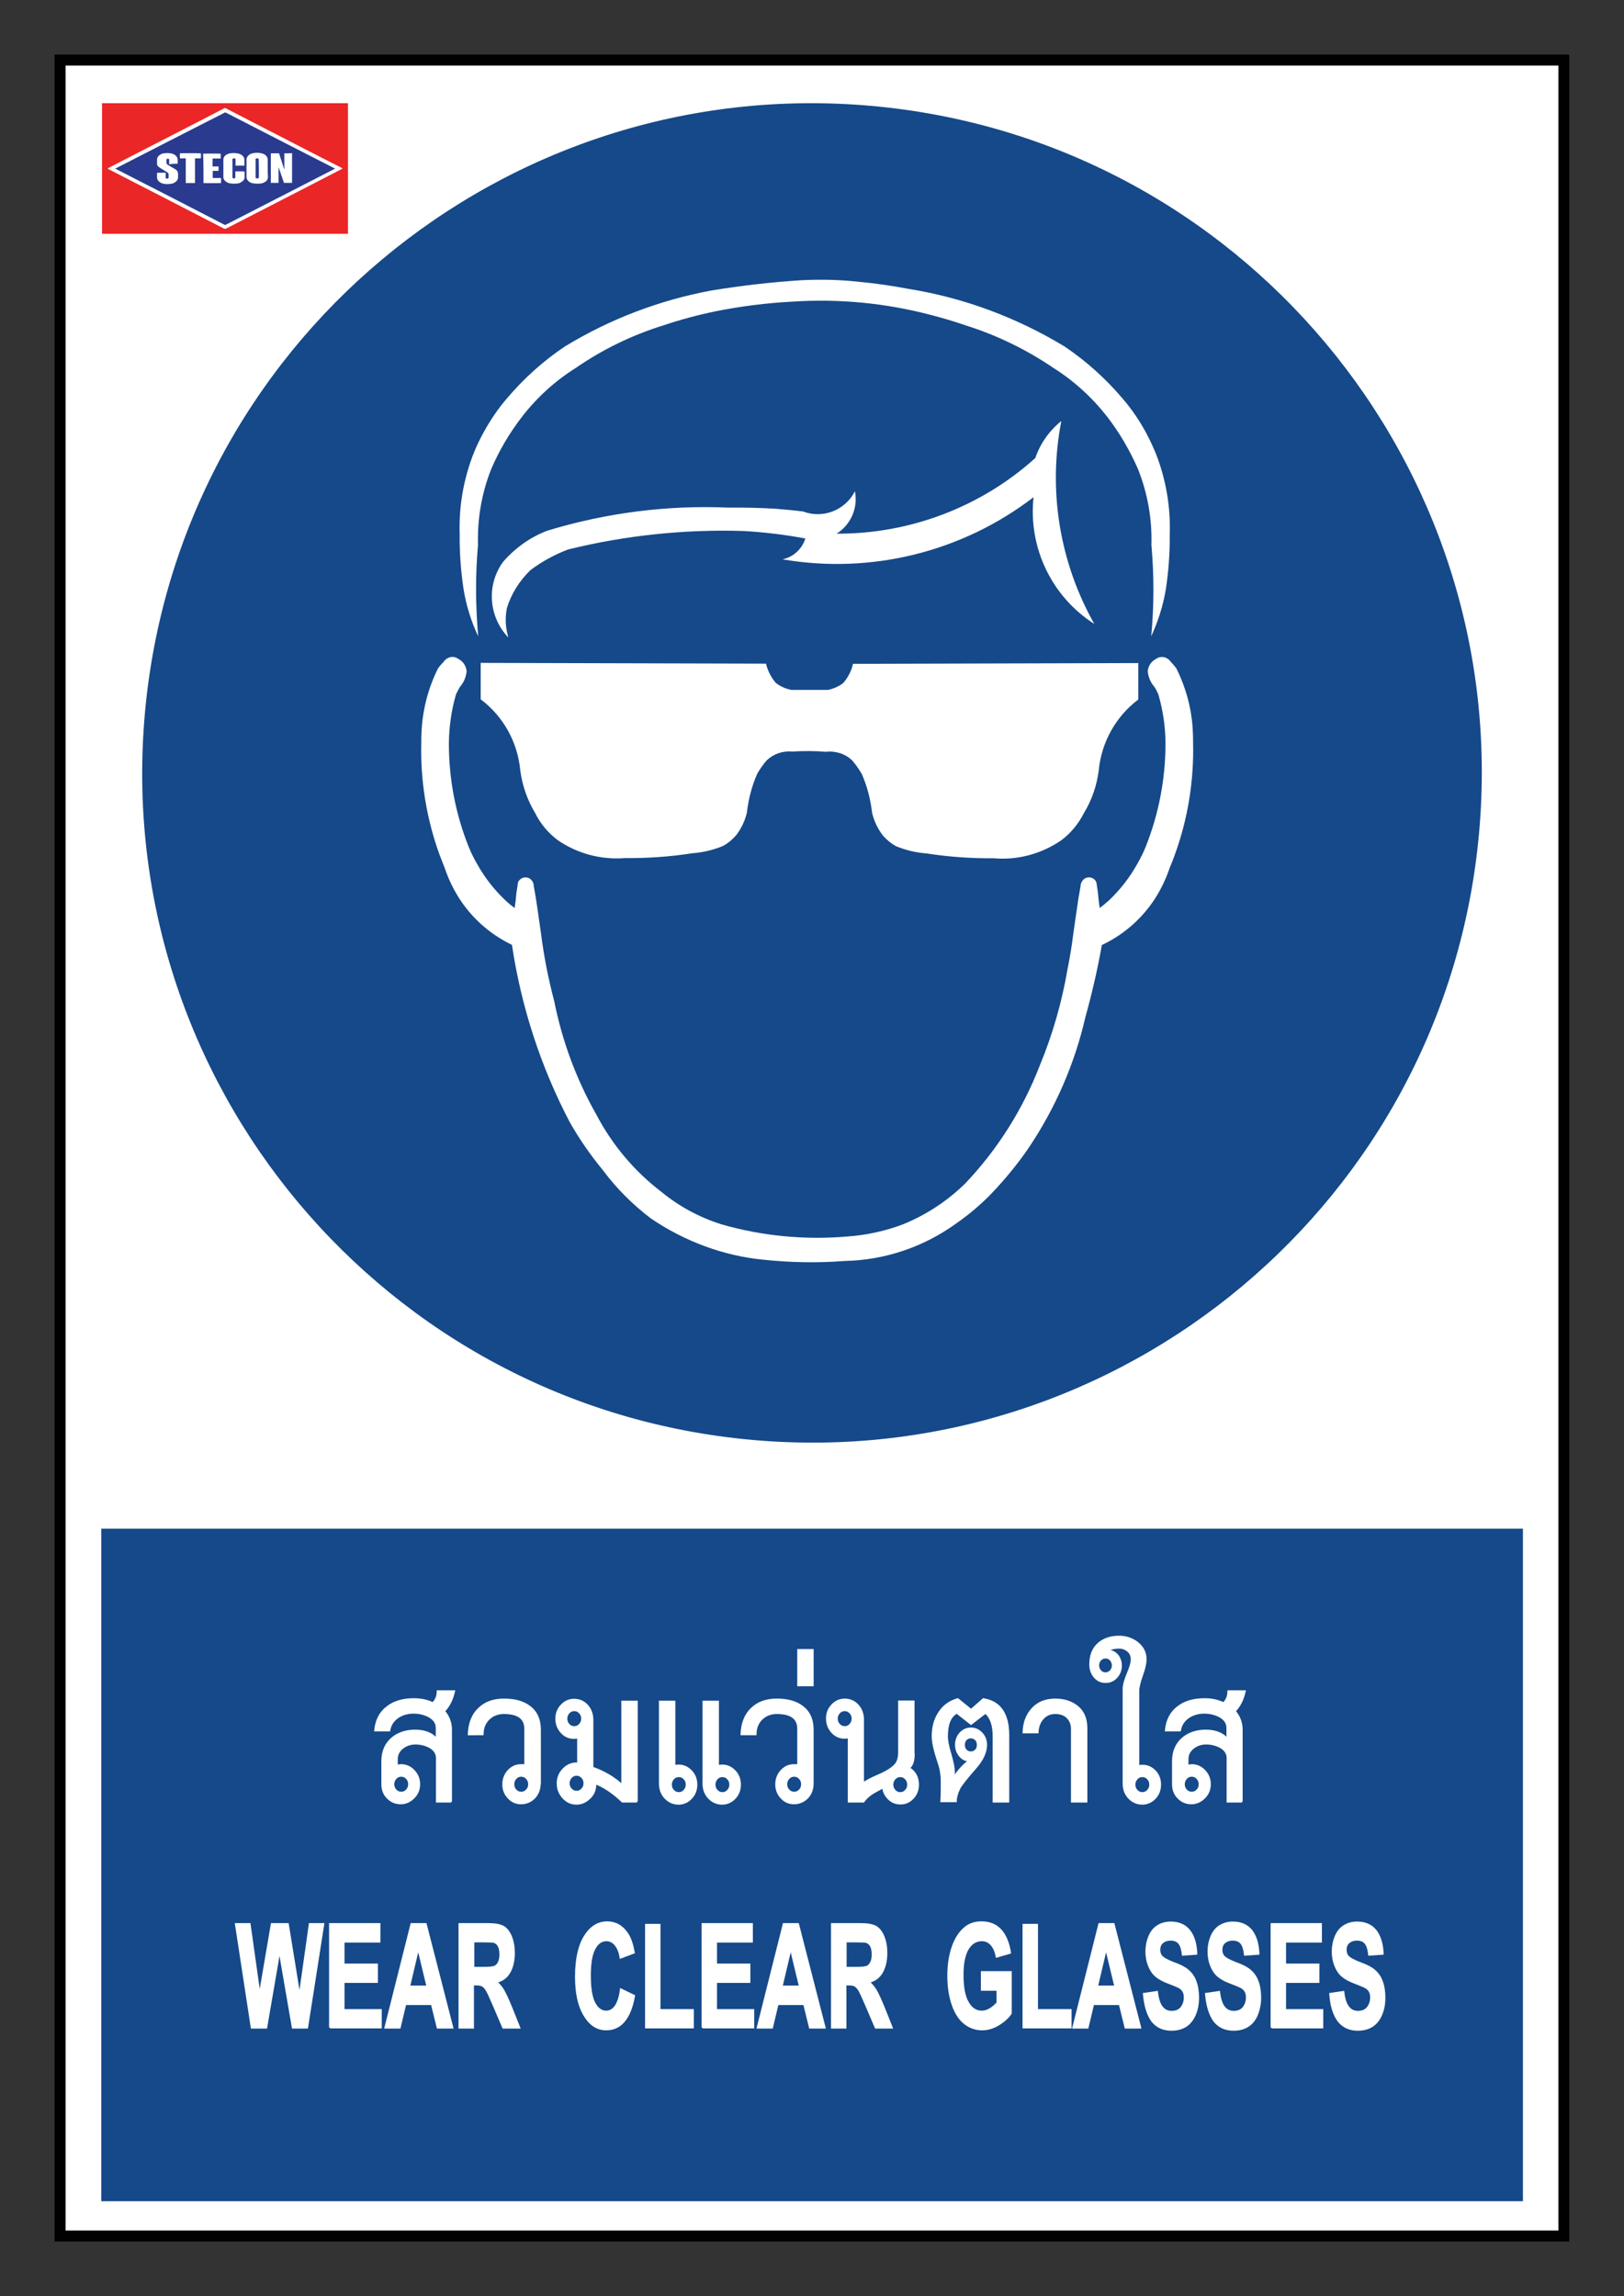 <?xml version="1.0" encoding="utf-8"?>
<!-- Generator: Adobe Illustrator 22.0.0, SVG Export Plug-In . SVG Version: 6.00 Build 0)  -->
<svg version="1.1" id="Layer_1" xmlns="http://www.w3.org/2000/svg" xmlns:xlink="http://www.w3.org/1999/xlink" x="0px" y="0px"
	 viewBox="0 0 841.9 1190.6" style="enable-background:new 0 0 841.9 1190.6;" xml:space="preserve">
<rect x="0" y="0" width="841.9" height="1190.6" fill="#333333" stroke="none"/>
<style type="text/css">
	.st0{fill:none;}
	.st1{fill:#010101;}
	.st2{fill:#FFFFFF;}
	.st3{fill:#154989;}
	.st4{fill:#EB2627;}
	.st5{fill:#2A3B8F;}
	.st6{fill:#FFFFFF;stroke:#FFFFFF;stroke-miterlimit:10;}
	.st7{fill-rule:evenodd;clip-rule:evenodd;fill:#FFFFFF;}
	.st8{fill-rule:evenodd;clip-rule:evenodd;fill:#154989;}
	.st9{fill:#2F3690;}
</style>
<g>
	<g>
		<rect x="0" y="0" class="st0" width="841.9" height="1190.6"/>
		<rect x="28.3" y="28.3" class="st1" width="785.2" height="1133.9"/>
		<rect x="34" y="34" class="st2" width="773.9" height="1122.5"/>
		<rect x="52.5" y="792.6" class="st3" width="737" height="348.7"/>
		<g id="stecon_81_">
			<path id="red_81_" class="st4" d="M52.8,53.5c42.5,0,85,0,127.6,0c0,22.6,0,45.1,0,67.7c-42.5,0-85,0-127.5,0c0-0.2,0-0.5,0-0.7
				c0-22.1,0-44.2,0-66.3C52.9,54,52.8,53.8,52.8,53.5z M55.8,87.4c0.2,0.1,0.4,0.2,0.5,0.3c3.6,1.8,7.1,3.7,10.7,5.5
				c16.4,8.4,32.7,16.8,49.1,25.2c0.4,0.2,0.7,0.2,1.1,0c13.8-7.1,27.6-14.2,41.4-21.3c6.1-3.2,12.3-6.3,18.4-9.5
				c0.1-0.1,0.3-0.2,0.5-0.3c-0.2-0.1-0.3-0.2-0.5-0.3c-3.8-1.9-7.6-3.9-11.4-5.8c-16.2-8.3-32.4-16.7-48.5-25
				c-0.3-0.2-0.5-0.2-0.9,0c-7,3.6-14.1,7.3-21.1,10.9c-12.6,6.5-25.2,12.9-37.7,19.4C56.9,86.8,56.4,87.1,55.8,87.4z"/>
			<g id="white_81_">
				<path class="st2" d="M55.8,87.4c0.6-0.3,1.1-0.6,1.6-0.8c12.6-6.5,25.2-12.9,37.7-19.4c7-3.6,14.1-7.2,21.1-10.9
					c0.3-0.2,0.6-0.1,0.9,0c16.2,8.3,32.4,16.7,48.5,25c3.8,1.9,7.6,3.9,11.4,5.8c0.1,0.1,0.3,0.1,0.5,0.3c-0.2,0.1-0.3,0.2-0.5,0.3
					c-6.1,3.2-12.3,6.3-18.4,9.5c-13.8,7.1-27.6,14.2-41.4,21.3c-0.4,0.2-0.7,0.2-1.1,0C99.7,110,83.4,101.6,67,93.1
					c-3.6-1.8-7.1-3.7-10.7-5.5C56.2,87.6,56,87.5,55.8,87.4z M59.7,87.4c0.2,0.1,0.3,0.2,0.4,0.2c1,0.5,1.9,1,2.9,1.5
					c17.7,9.1,35.5,18.2,53.2,27.3c0.3,0.1,0.5,0.2,0.8,0c12.9-6.6,25.7-13.2,38.6-19.8c5.8-3,11.6-6,17.5-9
					c0.1-0.1,0.3-0.2,0.5-0.3c-0.2-0.1-0.4-0.2-0.6-0.3c-15.9-8.2-31.9-16.4-47.8-24.5c-2.7-1.4-5.5-2.8-8.2-4.2
					c-0.2-0.1-0.4-0.1-0.7,0c-0.3,0.2-0.7,0.4-1.1,0.6C97,68.3,78.6,77.6,60.3,87C60.1,87.1,60,87.2,59.7,87.4z"/>
				<path class="st2" d="M147.4,79.5c1.4,0,2.7,0,4.1,0c0,5.2,0,10.3,0,15.4c-1.4,0-2.8,0-4.2,0c-0.9-2.6-1.8-5.3-2.7-7.9
					c0,0-0.1,0-0.1,0c0,2.6,0,5.2,0,7.9c-1.4,0-2.7,0-4,0c0,0,0,0,0,0c0,0,0,0,0,0c0-0.1,0-0.2,0-0.3c0-4.9,0-9.9,0-14.8
					c0,0,0-0.1,0-0.2c0.1,0,0.3,0,0.4,0c1.2,0,2.3,0,3.5,0c0.4,0,0.4,0,0.5,0.4c0.8,2.5,1.6,5,2.4,7.5c0,0.1,0.1,0.2,0.2,0.4
					C147.4,85,147.4,82.3,147.4,79.5z"/>
				<path class="st2" d="M138.8,87.3c0,1.5,0,3,0,4.5c0,0.8-0.3,1.4-0.8,1.9c-0.7,0.7-1.6,1.2-2.6,1.3c-1.5,0.3-3.1,0.3-4.6-0.1
					c-0.9-0.2-1.6-0.6-2.3-1.3c-0.5-0.5-0.8-1.1-0.8-1.9c0-3,0-6.1,0-9.1c0-0.7,0.2-1.3,0.7-1.8c0.6-0.7,1.4-1.2,2.3-1.4
					c1.7-0.4,3.5-0.4,5.2,0.1c0.7,0.2,1.4,0.6,2,1.2c0.6,0.5,0.9,1.2,0.8,2C138.8,84.3,138.8,85.8,138.8,87.3z M134.2,87.3
					c0-1.5,0-2.9,0-4.4c0-0.7-0.1-0.9-0.8-0.9c-0.1,0-0.2,0-0.2,0c-0.5,0.1-0.6,0.2-0.6,0.7c0,3,0,6,0,9c0,0.5,0.1,0.7,0.6,0.7
					c0.2,0,0.3,0,0.5,0c0.5-0.1,0.6-0.2,0.6-0.7C134.2,90.3,134.2,88.8,134.2,87.3z"/>
				<path class="st2" d="M126.7,88.9c0,0.2,0,0.3,0,0.5c0,0.8,0,1.6,0,2.4c0,0.8-0.3,1.5-0.9,2c-0.7,0.7-1.5,1.1-2.5,1.3
					c-1.5,0.3-3,0.3-4.5-0.1c-0.8-0.2-1.5-0.6-2.2-1.2c-0.6-0.6-0.9-1.2-0.9-2.1c0-3,0-5.9,0-8.9c0-0.9,0.3-1.6,0.9-2.1
					c0.7-0.7,1.6-1.1,2.5-1.2c1.4-0.2,2.9-0.2,4.3,0.1c0.9,0.2,1.6,0.6,2.3,1.2c0.6,0.6,0.9,1.2,0.9,2.1c0,0.8,0,1.7,0,2.5
					c0,0.2,0,0.3,0,0.5c-1.6,0-3.1,0-4.6,0c0-0.2,0-0.3,0-0.5c0-0.9,0-1.7,0-2.6c0-0.5-0.1-0.6-0.6-0.7c-0.1,0-0.2,0-0.3,0
					c-0.7,0.1-0.7,0.3-0.7,0.8c0,2.9,0,5.9,0,8.8c0,0.1,0,0.2,0,0.3c0,0.2,0.1,0.4,0.3,0.4c0.1,0,0.3,0.1,0.4,0.1
					c0.6,0.1,0.8-0.2,0.8-0.8c0-0.8,0-1.5,0-2.3c0-0.2,0-0.3,0-0.5C122.4,88.8,126,88.8,126.7,88.9z"/>
				<path class="st2" d="M105.5,94.9c0-5.1,0-10.2,0-15.3c0.4-0.1,8.7-0.1,9.1,0c0,0.8,0,1.6,0,2.5c-0.1,0-0.3,0-0.4,0
					c-1.1,0-2.2,0-3.3,0c-0.1,0-0.3,0-0.5,0c0,1.4,0,2.7,0,4.1c1,0,2.1,0,3.1,0c0,0.8,0,1.5,0,2.2c-0.4,0.1-0.7,0.1-1,0.1
					c-0.3,0-0.7,0-1,0c-0.3,0-0.7,0-1,0c-0.1,0.3-0.1,2.8,0,3.7c0.1,0,0.3,0,0.5,0c1.1,0,2.2,0,3.3,0c0.2,0,0.3,0,0.5,0
					c0,0.9,0,1.8,0,2.6C114.3,95,106,95,105.5,94.9z"/>
				<path class="st2" d="M101.1,94.9c-1.6,0-3.1,0-4.7,0c0-4.3,0-8.5,0-12.8c-1,0-2,0-3,0c-0.1-0.4-0.1-2.1,0-2.6
					c0.3-0.1,10.4-0.1,10.8,0c0.1,0.3,0.1,2.1,0,2.6c-1,0-2,0-3,0C101.1,86.4,101.1,90.6,101.1,94.9z"/>
				<path class="st2" d="M92.1,84.9c-1.6,0-3.1,0-4.6,0c0-0.2,0-0.3,0-0.5c0-0.6,0-1.2,0-1.8c0-0.4-0.1-0.6-0.5-0.6
					c-0.1,0-0.2,0-0.4,0c-0.3,0-0.5,0.2-0.5,0.5c0,0.6,0,1.1,0,1.7c0,0.4,0.2,0.6,0.5,0.8c0.4,0.2,0.7,0.4,1.1,0.7
					c1,0.6,2,1.1,2.9,1.7c0.1,0.1,0.3,0.2,0.4,0.3c0.7,0.5,1.1,1.2,1.1,2.1c0,0.7,0,1.3,0,2c0,0.7-0.2,1.3-0.7,1.7
					c-0.7,0.7-1.5,1.2-2.4,1.4c-1.5,0.4-3.1,0.4-4.7,0c-0.8-0.2-1.6-0.6-2.2-1.2c-0.6-0.5-0.9-1.2-0.9-2.1c0-0.8,0-1.5,0-2.3
					c0.3-0.1,3.9-0.1,4.5,0c0,0.1,0,0.3,0,0.4c0,0.7,0,1.3,0,2c0,0.4,0.1,0.6,0.5,0.6c0.2,0,0.5,0,0.7-0.1c0.2,0,0.3-0.2,0.3-0.4
					c0-0.6,0-1.2,0-1.8c0-0.3-0.2-0.6-0.4-0.7c-0.4-0.3-0.8-0.5-1.2-0.8c-1-0.6-2-1.2-2.9-1.8c-0.3-0.2-0.6-0.4-0.9-0.7
					c-0.4-0.4-0.6-0.9-0.6-1.5c0-0.7,0-1.3,0-2c0-0.8,0.3-1.4,0.8-1.9c0.7-0.7,1.6-1.2,2.6-1.4c1.4-0.3,2.8-0.3,4.2,0.1
					c0.9,0.2,1.7,0.7,2.3,1.3c0.5,0.5,0.8,1.1,0.8,1.9C92.1,83.5,92.1,84.2,92.1,84.9z"/>
			</g>
			<g id="blue_81_">
				<path class="st5" d="M59.7,87.4c0.3-0.1,0.5-0.2,0.7-0.3c18.3-9.4,36.6-18.8,54.9-28.1c0.4-0.2,0.7-0.4,1.1-0.6
					c0.2-0.1,0.4-0.1,0.7,0c2.7,1.4,5.4,2.8,8.2,4.2c15.9,8.2,31.9,16.4,47.8,24.5c0.2,0.1,0.3,0.2,0.6,0.3
					c-0.2,0.1-0.3,0.2-0.5,0.3c-5.8,3-11.6,6-17.5,9c-12.9,6.6-25.7,13.2-38.6,19.8c-0.3,0.1-0.5,0.1-0.8,0
					C98.5,107.3,80.8,98.2,63,89.1c-1-0.5-1.9-1-2.9-1.5C60,87.5,59.9,87.5,59.7,87.4z M147.4,79.5c0,2.8,0,5.5,0,8.3
					c-0.1-0.1-0.1-0.2-0.2-0.4c-0.8-2.5-1.6-5-2.4-7.5c-0.1-0.4-0.1-0.4-0.5-0.4c-1.2,0-2.3,0-3.5,0c-0.1,0-0.3,0-0.4,0
					c0,0.1,0,0.1,0,0.2c0,4.9,0,9.9,0,14.8c0,0.1,0,0.2,0,0.3c0,0,0,0,0,0c0,0,0,0,0,0c1.3,0,2.7,0,4,0c0-2.7,0-5.3,0-7.9
					c0,0,0.1,0,0.1,0c0.9,2.6,1.8,5.3,2.7,7.9c1.4,0,2.8,0,4.2,0c0-5.1,0-10.2,0-15.4C150.2,79.5,148.8,79.5,147.4,79.5z
					 M138.8,87.3c0-1.5,0-3,0-4.5c0-0.8-0.3-1.5-0.8-2c-0.6-0.6-1.2-1-2-1.2c-1.7-0.5-3.5-0.5-5.2-0.1c-0.9,0.2-1.7,0.7-2.3,1.4
					c-0.4,0.5-0.7,1.1-0.7,1.8c0,3,0,6.1,0,9.1c0,0.8,0.3,1.4,0.8,1.9c0.6,0.7,1.4,1.1,2.3,1.3c1.5,0.3,3.1,0.3,4.6,0.1
					c1-0.2,1.8-0.6,2.6-1.3c0.5-0.5,0.8-1.2,0.8-1.9C138.8,90.3,138.8,88.8,138.8,87.3z M126.7,88.9c-0.6-0.1-4.3-0.1-4.7,0
					c0,0.1,0,0.3,0,0.5c0,0.8,0,1.5,0,2.3c0,0.7-0.2,0.9-0.8,0.8c-0.1,0-0.3,0-0.4-0.1c-0.2-0.1-0.3-0.2-0.3-0.4c0-0.1,0-0.2,0-0.3
					c0-2.9,0-5.9,0-8.8c0-0.5,0-0.7,0.7-0.8c0.1,0,0.2,0,0.3,0c0.5,0.1,0.6,0.2,0.6,0.7c0,0.9,0,1.7,0,2.6c0,0.2,0,0.3,0,0.5
					c1.6,0,3.1,0,4.6,0c0-0.2,0-0.4,0-0.5c0-0.8,0-1.7,0-2.5c0-0.9-0.3-1.5-0.9-2.1c-0.7-0.6-1.4-1-2.3-1.2
					c-1.4-0.3-2.9-0.3-4.3-0.1c-0.9,0.2-1.8,0.6-2.5,1.2c-0.6,0.6-0.9,1.3-0.9,2.1c0,3,0,5.9,0,8.9c0,0.9,0.3,1.6,0.9,2.1
					c0.6,0.6,1.4,1,2.2,1.2c1.5,0.3,3,0.3,4.5,0.1c0.9-0.2,1.8-0.6,2.5-1.3c0.6-0.5,0.9-1.2,0.9-2c0-0.8,0-1.6,0-2.4
					C126.7,89.2,126.7,89.1,126.7,88.9z M92.1,84.9c0-0.7,0-1.4,0-2.1c0-0.8-0.3-1.4-0.8-1.9c-0.7-0.7-1.4-1.1-2.3-1.3
					c-1.4-0.3-2.8-0.3-4.2-0.1c-1,0.2-1.9,0.6-2.6,1.4c-0.5,0.5-0.8,1.1-0.8,1.9c0,0.7,0,1.3,0,2c0,0.6,0.2,1.1,0.6,1.5
					c0.3,0.2,0.6,0.5,0.9,0.7c1,0.6,2,1.2,2.9,1.8c0.4,0.2,0.8,0.5,1.2,0.8c0.2,0.2,0.4,0.4,0.4,0.7c0,0.6,0,1.2,0,1.8
					c0,0.2-0.1,0.4-0.3,0.4c-0.2,0-0.5,0.1-0.7,0.1c-0.4,0-0.5-0.2-0.5-0.6c0-0.7,0-1.3,0-2c0-0.1,0-0.3,0-0.4
					c-0.6-0.1-4.2-0.1-4.5,0c0,0.7,0,1.5,0,2.3c0,0.9,0.3,1.5,0.9,2.1c0.6,0.6,1.4,1,2.2,1.2c1.6,0.4,3.1,0.3,4.7,0
					c0.9-0.2,1.7-0.7,2.4-1.4c0.4-0.5,0.7-1.1,0.7-1.7c0-0.7,0-1.3,0-2c0-0.9-0.4-1.6-1.1-2.1c-0.1-0.1-0.3-0.2-0.4-0.3
					c-1-0.6-2-1.1-2.9-1.7c-0.4-0.2-0.7-0.4-1.1-0.7c-0.3-0.2-0.5-0.4-0.5-0.8c0-0.6,0-1.1,0-1.7c0-0.3,0.2-0.5,0.5-0.5
					c0.1,0,0.2,0,0.4,0c0.4,0,0.5,0.2,0.5,0.6c0,0.6,0,1.2,0,1.8c0,0.1,0,0.3,0,0.5C89.1,84.9,90.6,84.9,92.1,84.9z M105.5,94.9
					c0.5,0.1,8.8,0.1,9.1,0c0-0.9,0-1.7,0-2.6c-0.2,0-0.3,0-0.5,0c-1.1,0-2.2,0-3.3,0c-0.2,0-0.3,0-0.5,0c-0.1-0.8,0-3.3,0-3.7
					c0.3,0,0.7,0,1,0c0.3,0,0.7,0,1,0c0.3,0,0.7,0.1,1-0.1c0-0.7,0-1.5,0-2.2c-1.1,0-2.1,0-3.1,0c0-1.4,0-2.7,0-4.1
					c0.2,0,0.3,0,0.5,0c1.1,0,2.2,0,3.3,0c0.1,0,0.3,0,0.4,0c0-0.9,0-1.7,0-2.5c-0.4-0.1-8.7-0.1-9.1,0
					C105.5,84.7,105.5,89.8,105.5,94.9z M101.1,94.9c0-4.3,0-8.5,0-12.8c1,0,2,0,3,0c0.1-0.5,0.1-2.2,0-2.6
					c-0.4-0.1-10.5-0.1-10.8,0c-0.1,0.4-0.1,2.2,0,2.6c1,0,2,0,3,0c0,4.3,0,8.5,0,12.8C97.9,94.9,99.5,94.9,101.1,94.9z"/>
				<path class="st5" d="M134.2,87.3c0,1.5,0,3,0,4.5c0,0.5-0.1,0.6-0.6,0.7c-0.2,0-0.3,0-0.5,0c-0.5-0.1-0.6-0.2-0.6-0.7
					c0-3,0-6,0-9c0-0.5,0.1-0.6,0.6-0.7c0.1,0,0.2,0,0.2,0c0.7,0,0.8,0.1,0.8,0.9C134.2,84.4,134.2,85.9,134.2,87.3z"/>
			</g>
		</g>
	</g>
	<g>
		<path class="st6" d="M130.5,1051.3l-8.2-53.7h7.1l5.2,36.9l6.3-36.9h8.3l6.1,37.5l5.3-37.5h7l-8.4,53.7h-7.4l-6.9-40.1l-6.9,40.1
			H130.5z"/>
		<path class="st6" d="M171.1,1051.3v-53.7h25.6v9.1h-18.6v11.9h17.3v9h-17.3v14.6h19.3v9H171.1z"/>
		<path class="st6" d="M234.5,1051.3h-7.6l-3-12.2h-13.8l-2.9,12.2h-7.4l13.5-53.7h7.4L234.5,1051.3z M221.6,1030l-4.8-19.9
			l-4.7,19.9H221.6z"/>
		<path class="st6" d="M238.2,1051.3v-53.7h14.7c3.7,0,6.4,0.5,8,1.4c1.7,1,3,2.7,4,5.1c1,2.5,1.5,5.3,1.5,8.5c0,4-0.8,7.4-2.3,10
			c-1.5,2.6-3.8,4.3-6.8,5c1.5,1.4,2.8,2.9,3.7,4.5s2.3,4.5,4,8.7l4.2,10.5h-8.3l-5-11.7c-1.8-4.2-3-6.8-3.7-7.9
			c-0.7-1.1-1.4-1.8-2.1-2.2c-0.7-0.4-1.9-0.6-3.5-0.6h-1.4v22.4H238.2z M245.2,1020.3h5.2c3.3,0,5.4-0.2,6.3-0.7
			c0.8-0.4,1.5-1.2,2-2.3c0.5-1.1,0.7-2.4,0.7-4c0-1.8-0.3-3.3-0.9-4.4c-0.6-1.1-1.5-1.8-2.6-2.1c-0.6-0.1-2.3-0.2-5.1-0.2h-5.4
			V1020.3z"/>
		<path class="st6" d="M321.9,1031.5l6.8,3.3c-1,5.9-2.8,10.2-5.2,13.1s-5.5,4.3-9.2,4.3c-4.6,0-8.4-2.4-11.3-7.3
			c-3-4.9-4.4-11.5-4.4-20c0-8.9,1.5-15.9,4.5-20.8c3-4.9,6.9-7.4,11.7-7.4c4.2,0,7.7,1.9,10.3,5.8c1.6,2.3,2.7,5.6,3.5,9.9
			l-6.9,2.6c-0.4-2.8-1.3-5-2.6-6.6s-2.9-2.4-4.7-2.4c-2.6,0-4.6,1.4-6.2,4.3c-1.6,2.9-2.4,7.5-2.4,13.9c0,6.8,0.8,11.6,2.4,14.5
			c1.6,2.9,3.6,4.3,6.1,4.3c1.9,0,3.4-0.9,4.8-2.7C320.4,1038.3,321.4,1035.5,321.9,1031.5z"/>
		<path class="st6" d="M334.9,1051.3V998h7v44.2h17.3v9H334.9z"/>
		<path class="st6" d="M364.2,1051.3v-53.7h25.6v9.1h-18.6v11.9h17.3v9h-17.3v14.6h19.3v9H364.2z"/>
		<path class="st6" d="M427.5,1051.3h-7.6l-3-12.2h-13.8l-2.9,12.2h-7.4l13.5-53.7h7.4L427.5,1051.3z M414.7,1030l-4.8-19.9
			l-4.7,19.9H414.7z"/>
		<path class="st6" d="M431.3,1051.3v-53.7h14.7c3.7,0,6.4,0.5,8,1.4c1.7,1,3,2.7,4,5.1c1,2.5,1.5,5.3,1.5,8.5c0,4-0.8,7.4-2.3,10
			c-1.5,2.6-3.8,4.3-6.8,5c1.5,1.4,2.8,2.9,3.7,4.5s2.3,4.5,4,8.7l4.2,10.5H454l-5-11.7c-1.8-4.2-3-6.8-3.7-7.9
			c-0.7-1.1-1.4-1.8-2.1-2.2c-0.7-0.4-1.9-0.6-3.5-0.6h-1.4v22.4H431.3z M438.2,1020.3h5.2c3.3,0,5.4-0.2,6.3-0.7
			c0.8-0.4,1.5-1.2,2-2.3c0.5-1.1,0.7-2.4,0.7-4c0-1.8-0.3-3.3-0.9-4.4c-0.6-1.1-1.5-1.8-2.6-2.1c-0.6-0.1-2.3-0.2-5.1-0.2h-5.4
			V1020.3z"/>
		<path class="st6" d="M509,1031.5v-9h15v21.4c-1.5,2.2-3.6,4.1-6.4,5.8c-2.8,1.7-5.6,2.5-8.4,2.5c-3.6,0-6.8-1.2-9.5-3.5
			s-4.7-5.7-6.1-10.1c-1.4-4.4-2-9.1-2-14.3c0-5.6,0.8-10.6,2.3-14.9c1.5-4.3,3.7-7.7,6.6-10c2.2-1.8,5-2.7,8.3-2.7
			c4.3,0,7.6,1.4,10.1,4.2c2.4,2.8,4,6.7,4.7,11.6l-6.9,2c-0.5-2.6-1.4-4.7-2.7-6.2s-3-2.3-5-2.3c-3,0-5.5,1.5-7.3,4.5
			c-1.8,3-2.7,7.5-2.7,13.4c0,6.4,0.9,11.2,2.7,14.3c1.8,3.2,4.2,4.8,7.2,4.8c1.5,0,2.9-0.4,4.4-1.3c1.5-0.9,2.7-2,3.8-3.2v-6.8H509
			z"/>
		<path class="st6" d="M530.6,1051.3V998h7v44.2H555v9H530.6z"/>
		<path class="st6" d="M591.1,1051.3h-7.6l-3-12.2h-13.8l-2.9,12.2h-7.4l13.5-53.7h7.4L591.1,1051.3z M578.2,1030l-4.8-19.9
			l-4.7,19.9H578.2z"/>
		<path class="st6" d="M593,1033.8l6.8-1c0.4,3.5,1.2,6.1,2.5,7.8s2.9,2.5,5.1,2.5c2.2,0,3.9-0.7,5.1-2.2c1.1-1.5,1.7-3.2,1.7-5.2
			c0-1.3-0.2-2.3-0.7-3.2c-0.5-0.9-1.3-1.7-2.5-2.3c-0.8-0.4-2.7-1.2-5.6-2.3c-3.7-1.4-6.4-3.2-7.9-5.3c-2.1-3-3.2-6.6-3.2-10.8
			c0-2.7,0.5-5.3,1.5-7.7c1-2.4,2.4-4.2,4.3-5.4s4.1-1.9,6.8-1.9c4.3,0,7.6,1.5,9.8,4.4s3.3,6.9,3.5,11.8l-7,0.5
			c-0.3-2.8-0.9-4.7-1.9-6c-1-1.2-2.5-1.8-4.4-1.8c-2,0-3.6,0.6-4.8,1.9c-0.7,0.8-1.1,1.9-1.1,3.3c0,1.3,0.3,2.4,1,3.3
			c0.9,1.1,3,2.3,6.4,3.6c3.4,1.2,5.9,2.5,7.5,3.9s2.9,3.1,3.8,5.5c0.9,2.3,1.4,5.2,1.4,8.6c0,3.1-0.5,6-1.6,8.6s-2.7,4.7-4.7,6
			c-2,1.3-4.5,2-7.5,2c-4.4,0-7.7-1.6-10.1-4.7C594.9,1044.4,593.5,1039.8,593,1033.8z"/>
		<path class="st6" d="M625.2,1033.8l6.8-1c0.4,3.5,1.2,6.1,2.5,7.8s2.9,2.5,5.1,2.5c2.2,0,3.9-0.7,5.1-2.2c1.1-1.5,1.7-3.2,1.7-5.2
			c0-1.3-0.2-2.3-0.7-3.2c-0.5-0.9-1.3-1.7-2.5-2.3c-0.8-0.4-2.7-1.2-5.6-2.3c-3.7-1.4-6.4-3.2-7.9-5.3c-2.1-3-3.2-6.6-3.2-10.8
			c0-2.7,0.5-5.3,1.5-7.7c1-2.4,2.4-4.2,4.3-5.4c1.9-1.2,4.1-1.9,6.8-1.9c4.3,0,7.6,1.5,9.8,4.4c2.2,3,3.3,6.9,3.5,11.8l-7,0.5
			c-0.3-2.8-0.9-4.7-1.9-6c-1-1.2-2.5-1.8-4.4-1.8c-2,0-3.6,0.6-4.8,1.9c-0.7,0.8-1.1,1.9-1.1,3.3c0,1.3,0.3,2.4,1,3.3
			c0.9,1.1,3,2.3,6.4,3.6c3.4,1.2,5.9,2.5,7.5,3.9s2.9,3.1,3.8,5.5c0.9,2.3,1.4,5.2,1.4,8.6c0,3.1-0.6,6-1.6,8.6
			c-1.1,2.7-2.7,4.7-4.7,6c-2,1.3-4.5,2-7.5,2c-4.4,0-7.7-1.6-10.1-4.7C627.1,1044.4,625.7,1039.8,625.2,1033.8z"/>
		<path class="st6" d="M659.2,1051.3v-53.7h25.6v9.1h-18.6v11.9h17.3v9h-17.3v14.6h19.3v9H659.2z"/>
		<path class="st6" d="M689.6,1033.8l6.8-1c0.4,3.5,1.2,6.1,2.5,7.8s2.9,2.5,5.1,2.5c2.2,0,3.9-0.7,5.1-2.2c1.1-1.5,1.7-3.2,1.7-5.2
			c0-1.3-0.2-2.3-0.7-3.2c-0.5-0.9-1.3-1.7-2.5-2.3c-0.8-0.4-2.7-1.2-5.6-2.3c-3.7-1.4-6.4-3.2-7.9-5.3c-2.1-3-3.2-6.6-3.2-10.8
			c0-2.7,0.5-5.3,1.5-7.7c1-2.4,2.4-4.2,4.3-5.4c1.9-1.2,4.1-1.9,6.8-1.9c4.3,0,7.6,1.5,9.8,4.4c2.2,3,3.3,6.9,3.5,11.8l-7,0.5
			c-0.3-2.8-0.9-4.7-1.9-6c-1-1.2-2.5-1.8-4.4-1.8c-2,0-3.6,0.6-4.8,1.9c-0.7,0.8-1.1,1.9-1.1,3.3c0,1.3,0.3,2.4,1,3.3
			c0.9,1.1,3,2.3,6.4,3.6c3.4,1.2,5.9,2.5,7.5,3.9s2.9,3.1,3.8,5.5c0.9,2.3,1.4,5.2,1.4,8.6c0,3.1-0.5,6-1.6,8.6
			c-1.1,2.7-2.7,4.7-4.7,6c-2,1.3-4.5,2-7.5,2c-4.4,0-7.7-1.6-10.1-4.7C691.4,1044.4,690,1039.8,689.6,1033.8z"/>
	</g>
	<g>
		<path class="st6" d="M234,934.1h-7.5v-22.5c0-2.6-1.4-4.6-4.1-6c-2.1-1-4.4-1.6-7-1.6c-2.5,0-4.6,0.7-6.4,2
			c-2.2,1.6-3.3,3.6-3.3,6.2v3.3c1.1-0.2,1.9-0.3,2.2-0.3c2.6,0,4.8,1,6.6,2.9c1.9,2,2.8,4.3,2.8,7c0,2.8-1,5.1-2.9,7
			c-1.9,1.9-4.2,2.9-6.6,2.9c-2.7,0-4.9-0.9-6.8-2.8c-1.9-1.9-2.8-4.2-2.8-7.1v-12c0-5.1,1.8-9.1,5.3-12c3.1-2.5,7-3.8,11.7-3.8
			c5,0,8.7,1.5,11.2,4.4v-5.8c0-2.7-1.5-4.7-4.4-6.2c-2.3-1.1-4.8-1.7-7.6-1.7c-3.1,0-5.8,0.8-8.1,2.3c-2.5,1.7-4,4-4.5,6.9h-7.3
			c0.5-5.3,2.6-9.4,6.4-12.2c3.5-2.7,8.1-4,13.7-4c3.6,0,6.9,0.7,9.8,2.1c1.7-1.6,2.5-3.7,2.5-6.2h8.5c-1,4.4-2.7,7.8-5.2,10.3
			c2.4,2.8,3.6,6,3.6,9.6V934.1z M212.1,925.1c0-1.2-0.4-2.3-1.2-3.1c-0.8-0.9-1.8-1.3-2.9-1.3c-1.1,0-2.1,0.4-2.9,1.3
			c-0.8,0.9-1.2,1.9-1.2,3.1c0,1.2,0.4,2.3,1.2,3.1c0.8,0.9,1.8,1.3,2.9,1.3c1.1,0,2.1-0.4,2.9-1.3
			C211.6,927.4,212.1,926.4,212.1,925.1z"/>
		<path class="st6" d="M279.8,924.6c0,3-0.9,5.5-2.8,7.5c-1.9,1.9-4.1,2.9-6.9,2.9c-2.6,0-4.8-1-6.5-2.9c-1.8-1.9-2.7-4.2-2.7-6.9
			c0-2.8,0.9-5.1,2.7-7.1c1.8-1.9,3.9-2.9,6.5-2.9c0.9,0,1.6,0,2.2,0.1v-18.9c0-5.5-3.7-8.2-11.1-8.2c-3.1,0-5.7,1-7.8,3
			c-2.1,2-3.2,4.7-3.2,8H243c0.2-5.7,2-10.2,5.3-13.3c3.3-3.2,7.6-4.7,13-4.7c5.3,0,9.6,1.1,12.8,3.4c3.9,2.7,5.8,6.8,5.8,12.4
			V924.6z M274.3,925.1c0-1.2-0.4-2.3-1.2-3.1c-0.8-0.9-1.8-1.3-2.9-1.3c-1.1,0-2.1,0.4-2.9,1.3c-0.8,0.9-1.2,1.9-1.2,3.1
			c0,1.2,0.4,2.3,1.2,3.1c0.8,0.9,1.8,1.3,2.9,1.3c1.1,0,2.1-0.4,2.9-1.3C273.9,927.4,274.3,926.4,274.3,925.1z"/>
		<path class="st6" d="M330.2,934.1h-7.5c-4.7-4.5-9.4-7.7-14.1-9.5v0.7c0,2.8-1,5.1-3,7c-2,1.9-4.2,2.9-6.7,2.9c-2.7,0-5-1-6.9-3.1
			s-2.9-4.5-2.9-7.4c0-2.9,1-5.3,2.9-7.3c1.9-2,4.2-3.1,6.9-3.1h0.8v-13.5c-0.8,0.2-1.5,0.3-2.1,0.3c-2.6,0-4.8-1-6.5-2.9
			c-1.8-2-2.7-4.3-2.7-7.1c0-2.7,0.9-5,2.7-6.9c1.8-1.9,3.9-2.9,6.5-2.9c2.7,0,5,1,6.8,3c1.8,2,2.7,4.5,2.7,7.5v24.7
			c6.4,2.3,11.5,5.4,15.5,9.2v-43.4h7.5V934.1z M301.8,891.1c0-1.2-0.4-2.3-1.2-3.1c-0.8-0.9-1.8-1.3-2.9-1.3
			c-1.1,0-2.1,0.4-2.9,1.3c-0.8,0.9-1.2,1.9-1.2,3.1c0,1.2,0.4,2.3,1.2,3.1c0.8,0.9,1.8,1.3,2.9,1.3c1.1,0,2.1-0.4,2.9-1.3
			C301.4,893.3,301.8,892.3,301.8,891.1z M303,924.6c0-1.2-0.4-2.3-1.2-3.1c-0.8-0.9-1.8-1.3-2.9-1.3c-1.1,0-2.1,0.4-2.9,1.3
			c-0.8,0.9-1.2,1.9-1.2,3.1c0,1.2,0.4,2.3,1.2,3.1c0.8,0.9,1.8,1.3,2.9,1.3c1.1,0,2.1-0.4,2.9-1.3C302.6,926.9,303,925.8,303,924.6
			z"/>
		<path class="st6" d="M361,925.3c0,2.8-0.9,5.1-2.7,7s-4,2.9-6.5,2.9c-2.7,0-5-1-6.9-3c-1.9-2-2.8-4.5-2.8-7.5v-42.4h7.5v33.4
			c0.4-0.2,1.1-0.3,2.2-0.3c2.5,0,4.7,1,6.5,2.9C360.1,920.2,361,922.5,361,925.3z M356,925.3c0-1.2-0.4-2.3-1.2-3.1
			c-0.8-0.9-1.8-1.3-2.9-1.3c-1.1,0-2.1,0.4-2.9,1.3c-0.8,0.9-1.2,1.9-1.2,3.1c0,1.2,0.4,2.3,1.2,3.1c0.8,0.9,1.8,1.3,2.9,1.3
			c1.1,0,2.1-0.4,2.9-1.3C355.6,927.5,356,926.5,356,925.3z M383.6,925.3c0,2.8-0.9,5.1-2.7,7c-1.8,1.9-4,2.9-6.5,2.9
			c-2.7,0-5-1-6.9-3c-1.9-2-2.8-4.5-2.8-7.5v-42.4h7.5v33.4c0.4-0.2,1.1-0.3,2.2-0.3c2.5,0,4.7,1,6.5,2.9
			C382.7,920.2,383.6,922.5,383.6,925.3z M378.6,925.3c0-1.2-0.4-2.3-1.2-3.1c-0.8-0.9-1.8-1.3-2.9-1.3c-1.1,0-2.1,0.4-2.9,1.3
			c-0.8,0.9-1.2,1.9-1.2,3.1c0,1.2,0.4,2.3,1.2,3.1c0.8,0.9,1.8,1.3,2.9,1.3c1.1,0,2.1-0.4,2.9-1.3
			C378.2,927.5,378.6,926.5,378.6,925.3z"/>
		<path class="st6" d="M421.3,924.6c0,3-0.9,5.5-2.8,7.5c-1.9,1.9-4.2,2.9-6.9,2.9c-2.6,0-4.8-1-6.5-2.9c-1.8-1.9-2.7-4.2-2.7-6.9
			c0-2.8,0.9-5.1,2.7-7.1c1.8-1.9,3.9-2.9,6.5-2.9c0.9,0,1.6,0,2.2,0.1v-18.9c0-5.5-3.7-8.2-11.1-8.2c-3.1,0-5.7,1-7.8,3
			c-2.1,2-3.2,4.7-3.2,8h-7.3c0.2-5.7,2-10.2,5.3-13.3c3.3-3.2,7.6-4.7,13-4.7c5.3,0,9.6,1.1,12.8,3.4c3.9,2.7,5.8,6.8,5.8,12.4
			V924.6z M415.8,925.1c0-1.2-0.4-2.3-1.2-3.1c-0.8-0.9-1.8-1.3-2.9-1.3c-1.1,0-2.1,0.4-2.9,1.3c-0.8,0.9-1.2,1.9-1.2,3.1
			c0,1.2,0.4,2.3,1.2,3.1c0.8,0.9,1.8,1.3,2.9,1.3c1.1,0,2.1-0.4,2.9-1.3C415.4,927.4,415.8,926.4,415.8,925.1z"/>
		<path class="st6" d="M421.3,873.8h-7.5v-18.3h7.5V873.8z"/>
		<path class="st6" d="M473.7,909.5c0,3.5-0.8,5.9-2.5,7.2c3.1,1.9,4.7,4.8,4.7,8.6c0,2.8-0.9,5.1-2.7,7c-1.8,1.9-3.9,2.8-6.4,2.8
			c-2.3,0-4.4-0.8-6-2.4c-1.7-1.6-2.7-3.6-3-6c-2.6,1.4-4.4,2.4-5.6,3.1c-1.9,1.3-3.5,2.7-4.6,4.3H440v-33.4
			c-0.8,0.2-1.5,0.3-2.1,0.3c-2.6,0-4.8-1-6.5-2.9c-1.8-2-2.7-4.3-2.7-7.1c0-2.7,0.9-5,2.7-6.9c1.8-1.9,3.9-2.9,6.5-2.9
			c2.7,0,5,1,6.8,3c1.8,2,2.7,4.5,2.7,7.5v33c1.3-1,4.2-2.6,8.7-4.5c4-1.8,6.8-3.6,8.3-5.5c1.1-1.3,1.7-3.4,1.7-6.2v-26.3h7.5V909.5
			z M442,891.1c0-1.2-0.4-2.3-1.2-3.1c-0.8-0.9-1.8-1.3-2.9-1.3c-1.1,0-2.1,0.4-2.9,1.3c-0.8,0.9-1.2,1.9-1.2,3.1
			c0,1.2,0.4,2.3,1.2,3.1c0.8,0.9,1.8,1.3,2.9,1.3c1.1,0,2.1-0.4,2.9-1.3C441.6,893.3,442,892.3,442,891.1z M470.8,925.3
			c0-1.2-0.4-2.2-1.2-3.1c-0.8-0.9-1.8-1.3-2.9-1.3c-1.1,0-2.1,0.4-2.9,1.3c-0.8,0.9-1.2,1.9-1.2,3.1c0,1.2,0.4,2.2,1.2,3.1
			c0.8,0.9,1.8,1.3,2.9,1.3c1.1,0,2.1-0.4,2.9-1.3C470.4,927.6,470.8,926.5,470.8,925.3z"/>
		<path class="st6" d="M522.6,934.1h-7.5v-34.1c0-5.5-1.4-9.5-4.2-12l-7.5,5.8l-7.4-5.8c-3.4,1.8-5.1,5.9-5.1,12.3
			c0,2.1,0.6,5.2,1.8,9.2c1.2,4.1,1.8,7.1,1.8,9.1c0,1.4-0.2,2.8-0.7,4.3c0.5-1.2,1.7-2.9,3.5-5.1c1.9-2.2,3.6-3.8,5.3-4.9
			c-2.2-0.2-3.9-1.1-5.1-2.7c-1.3-1.6-1.9-3.5-1.9-5.5c0-2.3,0.7-4.3,2.2-6c1.5-1.6,3.3-2.5,5.5-2.5c2.2,0,4,0.8,5.6,2.5
			c1.5,1.6,2.3,3.6,2.3,6c0,3.7-1.8,7.7-5.4,11.8c-4.8,5.5-7.7,9.1-8.5,10.8c-1.2,2.5-1.8,4.7-1.8,6.6h-7.5c0.2-3.3,0.2-6.6,0.2-10
			c0-3.5-0.5-6.7-1.5-9.6c-2.1-6.2-3.2-10.9-3.2-14c0-4.8,1.1-8.9,3.4-12.3c2.2-3.5,5.4-5.8,9.6-7l6.9,5.6l6.4-5.6
			c8.6,1.4,12.9,7.6,12.9,18.7V934.1z M506.9,904.7c0-1.1-0.3-2.1-1-2.8c-0.7-0.7-1.6-1.1-2.6-1.1c-1,0-1.9,0.4-2.6,1.1
			c-0.7,0.7-1,1.7-1,2.8c0,1.1,0.3,2.1,1,2.8c0.7,0.7,1.5,1.1,2.6,1.1c1,0,1.9-0.4,2.6-1.1C506.6,906.8,506.9,905.9,506.9,904.7z"/>
		<path class="st6" d="M563.2,934.1h-7.5v-37.7c0-2.4-0.8-4.4-2.3-5.9c-1.5-1.5-3.6-2.3-6.3-2.3c-2.7,0-4.8,0.9-6.5,2.8
			c-1.7,1.9-2.6,4.3-2.7,7.2h-7.3c0.2-5.2,1.8-9.3,4.8-12.4c2.9-3.1,6.8-4.6,11.7-4.6c4.5,0,8.3,1.2,11.4,3.7
			c3.1,2.5,4.7,6.2,4.7,11.2V934.1z"/>
		<path class="st6" d="M601.4,925.3c0,2.8-0.9,5.1-2.7,7s-4,2.9-6.5,2.9c-2.7,0-5-1-6.9-3c-1.9-2-2.8-4.5-2.8-7.5v-49
			c0-2,0.7-4.6,2.1-7.9c1.4-3.3,2.1-5.7,2.1-7.3c0-1.9-0.6-3.4-1.9-4.5c-1.3-1.1-2.8-1.7-4.5-1.7c-2.7,0-4.8,0.5-6,1.6
			c2,0,3.7,0.8,5.1,2.5c1.1,1.5,1.7,3.2,1.7,5.2c0,2.3-0.8,4.4-2.3,6c-1.5,1.7-3.4,2.5-5.7,2.5c-2.3,0-4.2-0.9-5.7-2.7
			s-2.2-3.9-2.2-6.4c0-4.7,1.4-8.3,4.4-10.9c2.7-2.3,6.2-3.5,10.5-3.5c3.5,0,6.6,1,9.3,3c3,2.3,4.5,5.2,4.5,8.7c0,2-0.6,4.8-1.9,8.4
			c-1.3,3.6-1.9,6.3-1.9,8.1v39c0.4-0.2,1.1-0.3,2.2-0.3c2.5,0,4.7,1,6.5,2.9C600.5,920.2,601.4,922.5,601.4,925.3z M576.9,863.5
			c0-1.1-0.4-2.1-1.1-2.9s-1.6-1.2-2.7-1.2c-1,0-1.9,0.4-2.7,1.2c-0.7,0.8-1.1,1.7-1.1,2.9c0,1.1,0.4,2.1,1.1,2.9
			c0.7,0.8,1.6,1.2,2.7,1.2c1,0,1.9-0.4,2.7-1.2C576.5,865.6,576.9,864.7,576.9,863.5z M596.3,925.3c0-1.2-0.4-2.3-1.2-3.1
			c-0.8-0.9-1.8-1.3-2.9-1.3c-1.1,0-2.1,0.4-2.9,1.3c-0.8,0.9-1.2,1.9-1.2,3.1c0,1.2,0.4,2.3,1.2,3.1c0.8,0.9,1.8,1.3,2.9,1.3
			c1.1,0,2.1-0.4,2.9-1.3C595.9,927.5,596.3,926.5,596.3,925.3z"/>
		<path class="st6" d="M643.9,934.1h-7.5v-22.5c0-2.6-1.4-4.6-4.1-6c-2.1-1-4.4-1.6-7-1.6c-2.5,0-4.6,0.7-6.4,2
			c-2.2,1.6-3.3,3.6-3.3,6.2v3.3c1.1-0.2,1.9-0.3,2.2-0.3c2.6,0,4.8,1,6.6,2.9c1.9,2,2.8,4.3,2.8,7c0,2.8-1,5.1-2.9,7
			c-1.9,1.9-4.2,2.9-6.6,2.9c-2.7,0-4.9-0.9-6.8-2.8c-1.9-1.9-2.8-4.2-2.8-7.1v-12c0-5.1,1.8-9.1,5.3-12c3.1-2.5,7-3.8,11.7-3.8
			c5,0,8.7,1.5,11.2,4.4v-5.8c0-2.7-1.5-4.7-4.4-6.2c-2.3-1.1-4.8-1.7-7.6-1.7c-3.1,0-5.8,0.8-8.1,2.3c-2.5,1.7-4,4-4.5,6.9h-7.3
			c0.5-5.3,2.6-9.4,6.4-12.2c3.5-2.7,8.1-4,13.7-4c3.6,0,6.9,0.7,9.8,2.1c1.7-1.6,2.5-3.7,2.5-6.2h8.5c-1,4.4-2.7,7.8-5.2,10.3
			c2.4,2.8,3.6,6,3.6,9.6V934.1z M621.9,925.1c0-1.2-0.4-2.3-1.2-3.1c-0.8-0.9-1.8-1.3-2.9-1.3c-1.1,0-2.1,0.4-2.9,1.3
			c-0.8,0.9-1.2,1.9-1.2,3.1c0,1.2,0.4,2.3,1.2,3.1c0.8,0.9,1.8,1.3,2.9,1.3c1.1,0,2.1-0.4,2.9-1.3
			C621.5,927.4,621.9,926.4,621.9,925.1z"/>
	</g>
	<g>
		<path class="st3" d="M451.7,54.9c191,17,332.1,185.6,315.1,376.6c-17,191-185.6,332.1-376.6,315.1C199.2,729.6,58.1,561,75.1,370
			C92.1,179,260.7,37.9,451.7,54.9"/>
		<g>
			<path class="st7" d="M371,161.4c-9.2,1.9-18.2,4.3-27.1,7.3c-16.1,5-31.4,12.4-45.3,22c-10.7,6.7-20.2,15.3-28,25.4
				c-6.4,8.3-11.8,17.4-15.9,27c-5,12.5-7.3,26-6.9,39.4c-1.4,15.8-1.3,31.6,0.1,47.4c-3.7-7.8-6.2-16-7.6-24.5
				c-1.4-9.4-2.1-18.8-2-28.3c-0.5-14.4,2-28.8,7.3-42.2c1.3-3.3,2.9-6.6,4.6-9.8c3.5-6.5,7.6-12.7,12.4-18.3
				c8.8-10.4,18.9-19.6,30.3-27.2c23.3-14.2,49.1-24,76-29c15.4-2.5,30.8-4.3,46.4-5.3c10-0.5,20-0.3,29.9,0.8
				c8.7,0.8,17.4,2.1,25.9,3.7c28.6,4.6,55.9,14.8,80.7,29.8c11.3,7.6,21.5,16.8,30.3,27.2c4.8,5.6,9,11.8,12.4,18.3
				c1.7,3.2,3.2,6.5,4.6,9.8c5.3,13.4,7.8,27.8,7.3,42.2c0.1,9.5-0.6,19-2,28.3c-1.4,8.5-4,16.7-7.6,24.5
				c1.5-15.7,1.5-31.6,0.1-47.4c0.4-13.5-2-26.9-7-39.4c-4.2-9.6-9.5-18.7-15.9-27c-7.8-10-17.2-18.6-28-25.4
				c-14-9.5-29.2-16.9-45.4-22c-6-2.1-12.2-3.9-18.4-5.5c-23.3-6.1-47.4-8.4-71.5-6.8C397.3,157.1,384,158.8,371,161.4"/>
			<path class="st7" d="M337.5,631.8c-9.4-7.1-17.8-15.5-24.9-25c-6.4-7.8-12.2-16.1-17.2-24.9c-15.1-28.8-25.2-59.9-30-92
				c-10.4-5-19.4-12.6-26-22.1c-3.8-5.5-6.8-11.6-8.9-17.9c-0.9-2.3-1.8-4.5-2.7-6.9c-6.7-18.6-9.9-38.2-9.4-57.9
				c0-1.7,0-3.5,0.1-5.2c0.5-11.6,3.4-23,8.6-33.4c0.9-1.2,1.9-2.4,3-3.5c0.8-1.2,2.1-2,3.5-2.3c1.4-0.3,2.9,0.1,4.1,1
				c2.4,1.2,4,3.7,4.2,6.4c-0.3,3-1.5,5.8-3.5,8.1c-0.7,1.2-1.4,2.5-2,3.8c-2.4,8.3-3.6,16.8-3.7,25.5c0,18.5,3.5,36.8,10.4,53.9
				c1.2,2.9,2.6,5.7,4.2,8.5c4,7.2,9.1,13.7,15.1,19.3c1.4,1.3,2.9,2.5,4.4,3.6c0.4-2.6,0.7-5.2,0.9-7.8c0.3-1.8,0.6-3.6,0.8-5.4
				c0.5-1.3,1.7-2.3,3-2.6c1.4-0.3,2.8,0.1,3.8,1.1c0.9,0.8,1.4,2,1.4,3.2c0.8,4.4,1.5,8.7,2.1,13.1l1.6,11.1
				c1.5,12,3.8,23.8,6.9,35.5c4.1,20.6,11.4,40.5,21.8,58.8c8.2,15.7,19.7,29.4,33.7,40.1c9.2,7.6,19.8,13.3,31.2,16.9
				c21.2,6.1,43.4,8.2,65.4,6.3c9.8-0.7,19.5-2.8,28.7-6.3c12.1-4.9,23-12.1,32.3-21.2c16.8-17.7,29.9-38.5,38.7-61.3
				c6.6-16,11.4-32.7,14.3-49.7c1.3-6.3,2.3-12.7,3.1-19.1l1.6-11.1c0.6-4.4,1.3-8.8,2.1-13.1c0-1.2,0.6-2.3,1.4-3.2
				c1-1,2.4-1.4,3.8-1.1c1.4,0.3,2.5,1.2,3,2.6c0.3,1.8,0.5,3.6,0.8,5.4c0.2,2.6,0.5,5.2,0.9,7.8c1.5-1.1,3-2.4,4.4-3.6
				c6-5.6,11.1-12.1,15.1-19.3c1.6-2.8,3-5.6,4.2-8.5c6.9-17.2,10.4-35.4,10.4-53.9c0-8.6-1.3-17.2-3.7-25.5c-0.6-1.3-1.2-2.6-2-3.8
				c-2-2.3-3.2-5.1-3.5-8.1c0.2-2.7,1.8-5.2,4.2-6.4c1.2-0.9,2.6-1.2,4.1-1c1.4,0.3,2.7,1.1,3.5,2.3c1.1,1.1,2.1,2.3,3,3.5
				c5.2,10.4,8.2,21.8,8.6,33.4c0.1,1.7,0.1,3.5,0.1,5.2c0.5,19.7-2.7,39.4-9.4,57.9c-0.8,2.3-1.7,4.6-2.7,6.9
				c-2.1,6.3-5.1,12.4-8.9,17.9c-6.7,9.6-15.7,17.2-26.3,22.2c-2.2,12.6-5.1,25-8.5,37.3c-5.6,24.4-15.7,47.6-29.8,68.4
				c-5.5,8-11.7,15.5-18.3,22.5c-5.8,6.1-12.2,11.5-19.1,16.3c-16.8,12.1-36.9,18.9-57.7,19.3c-14.1,1.1-28.4,0.8-42.5-0.7
				C375.2,651.1,355,643.7,337.5,631.8"/>
			<path class="st7" d="M410.7,389.7c-4.9-0.5-9.7,1.2-13.2,4.5c-1.9,2.2-3.6,4.6-5,7.1c-2.8,6.4-4.5,13.1-5.3,20
				c-1,4.3-2.9,8.3-5.6,11.8c-1.9,2.2-4.2,4.1-6.7,5.5c-5.1,2.1-10.5,3.4-16,3.8c-11.5,1.8-23.1,2.6-34.8,2.5
				c-12.5,1-24.9-2.3-35.1-9.4c-4.9-3.7-8.9-8.5-11.6-14c-4.1-6.8-6.7-14.4-7.7-22.2c-1.4-14.6-8.8-27.9-20.5-36.7v-18.9l147.9,0.4
				c0.9,3.7,2.6,7.1,5.1,10c2.3,1.8,5.1,3,7.9,3.6l19.2,0c2.8-0.6,5.5-1.8,7.8-3.5c2.5-2.9,4.3-6.3,5.1-10l147.9-0.4v18.9
				c-11.7,8.8-19.1,22.2-20.5,36.7c-1,7.9-3.6,15.5-7.7,22.2c-2.8,5.5-6.7,10.3-11.6,14c-10.3,7.1-22.7,10.5-35.1,9.4
				c-11.6,0.1-23.3-0.7-34.8-2.5c-5.5-0.4-10.9-1.7-16-3.8c-2.5-1.4-4.8-3.3-6.7-5.5c-2.7-3.5-4.6-7.5-5.6-11.8
				c-0.8-6.9-2.5-13.6-5.3-20c-1.4-2.5-3.1-4.9-5-7.1c-3.6-3.5-8.7-5.1-13.7-4.5C422.2,389.3,416.5,389.3,410.7,389.7"/>
			<path class="st7" d="M262.8,315.2c-1,4.9-0.8,10,0.6,14.8l0,0.4c-10.2-10.8-11.3-27.3-2.5-39.2c6.2-7.1,13.9-12.6,22.7-16
				c30.5-9.3,62.3-13.4,94.1-12c8.2-0.1,16.4,0.1,24.6,0.6c4.7,0.4,9.3,0.8,14,1.4c10.3,3.9,21.9-0.6,26.9-10.5
				c1.7,8.6-2.1,17.4-9.5,22c38,0.2,74.8-13.8,103-39.2c2.6-7.6,7.3-14.2,13.5-19.2c-7,36-0.9,73.3,17.1,105.2
				c-22.1-14.1-34.3-39.6-31.5-65.7c-37,28.4-84.2,40.1-130.2,32.2c5.6-1.1,10.2-5.3,11.9-10.8c-10.7-2-21.5-3.3-32.4-3.9
				c-30.5-0.9-61,2.3-90.6,9.6c-6.9,2.6-13.5,6.2-19.5,10.7C269.3,301.1,265.1,307.8,262.8,315.2"/>
		</g>
	</g>
</g>
</svg>
